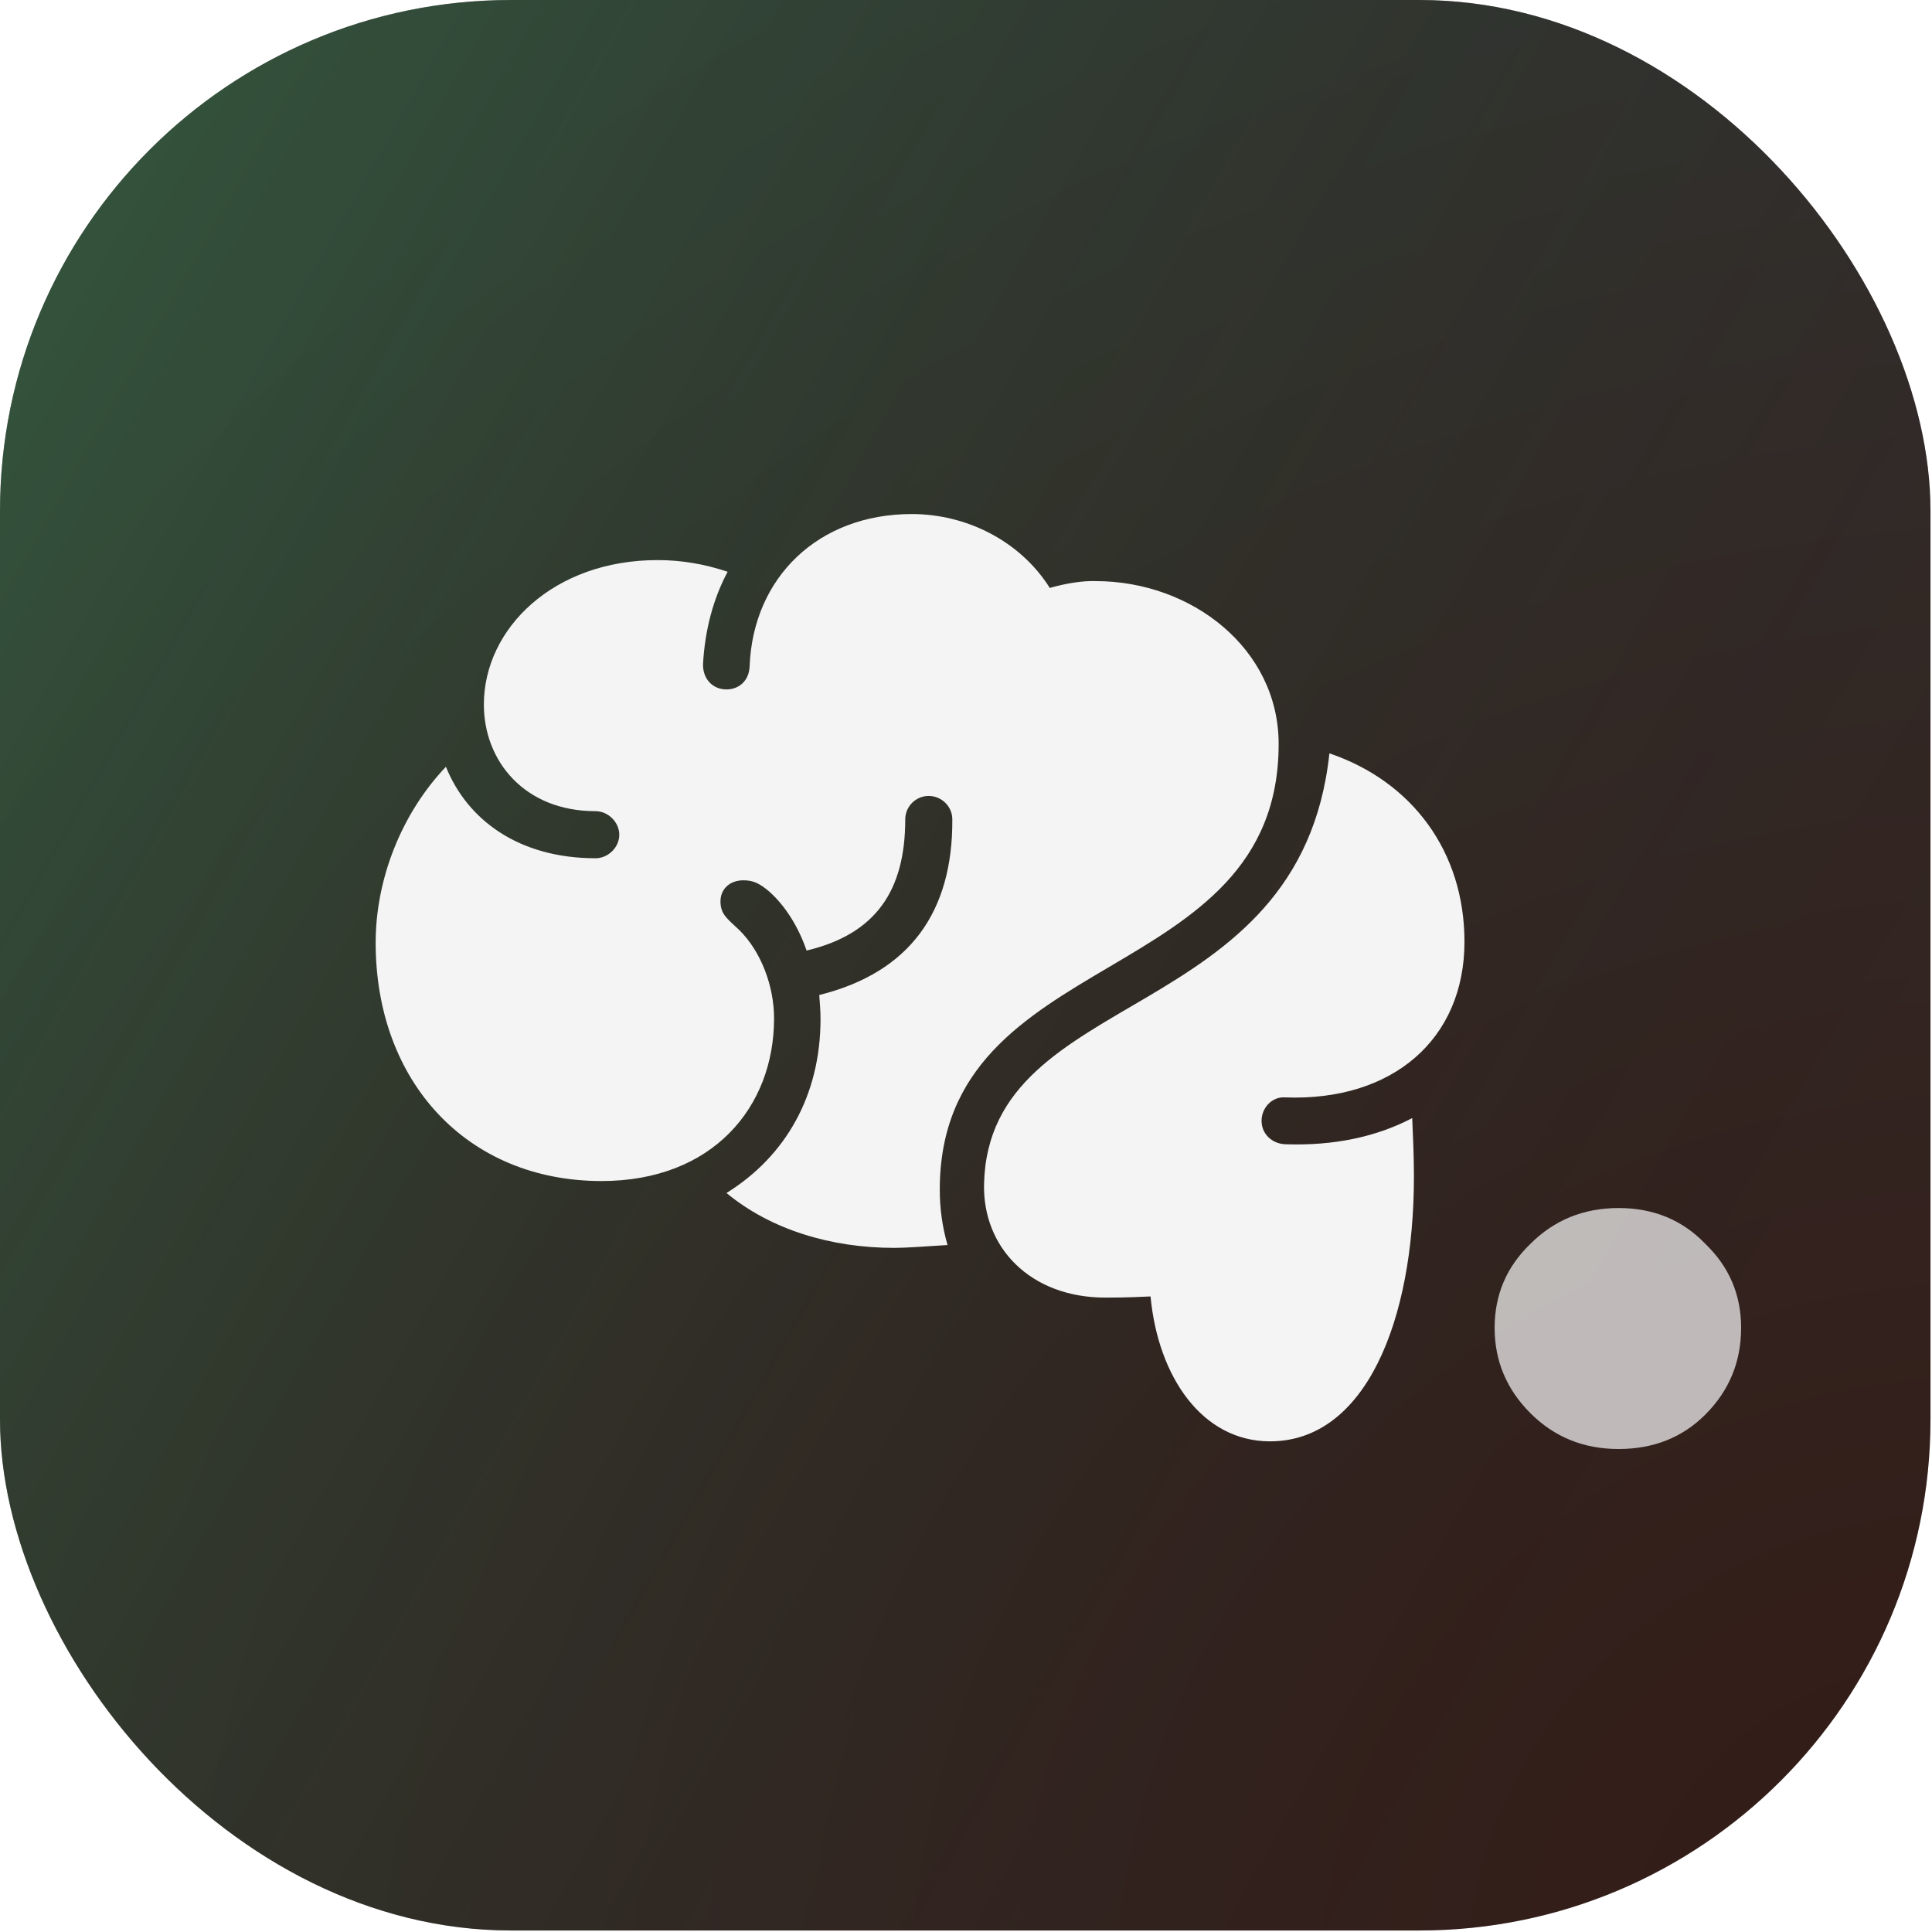 <svg width="756" height="756" viewBox="0 0 756 756" fill="none" xmlns="http://www.w3.org/2000/svg">
<g filter="url(#filter0_b_1791_659)">
<g clip-path="url(#clip0_1791_659)">
<rect width="755.409" height="755.409" rx="200" fill="black"/>
<rect width="755.409" height="755.409" rx="200" fill="url(#paint0_radial_1791_659)" fill-opacity="0.2"/>
<rect width="755.409" height="755.409" rx="200" fill="url(#paint1_linear_1791_659)" fill-opacity="0.2"/>
<path d="M633.351 567.005C619.7 567.005 608.205 562.335 598.865 552.995C589.525 543.655 584.855 532.519 584.855 519.586C584.855 506.654 589.525 495.697 598.865 486.717C608.205 477.377 619.7 472.707 633.351 472.707C647.002 472.707 658.318 477.377 667.298 486.717C676.638 495.697 681.308 506.654 681.308 519.586C681.308 532.878 676.638 544.194 667.298 553.534C658.318 562.515 647.002 567.005 633.351 567.005Z" fill="#F6F6F6" fill-opacity="0.72"/>
<g filter="url(#filter1_d_1791_659)">
<path d="M235.39 458.145C278.876 458.145 302.895 429.2 302.895 394.521C302.895 381.744 297.738 368.208 289.204 359.853C284.616 355.504 281.928 353.801 281.928 348.702C281.928 343.973 285.456 340.465 290.924 340.465C294.649 340.465 297.112 341.582 300.939 344.804C307.251 350.384 312.432 358.678 315.62 367.955C342.63 361.532 354.226 344.595 354.226 316.597C354.226 311.587 358.358 307.455 363.367 307.455C368.472 307.455 372.646 311.587 372.646 316.597C372.867 352.842 355.967 376.552 320.575 385.354C320.804 388.5 321.076 391.521 321.076 394.761C321.076 424.582 307.449 448.451 284.275 462.824C301.513 477.096 325.033 484.298 349.883 484.298C354.718 484.298 360.653 483.806 370.773 483.187C368.69 475.997 367.738 468.701 367.738 461.507C367.738 365.43 500.342 383.325 500.342 287.144C500.342 249.713 466.183 223.392 428.773 223.392C423.714 223.213 417.127 224.24 410.792 226.064C399.087 207.491 377.953 197.146 356.79 197.146C320.139 197.146 294.697 222.003 293.337 256.632C293.149 262.308 289.256 265.774 284.246 265.774C278.997 265.774 274.916 261.787 275.104 255.755C275.868 242.33 279.146 230.162 284.725 219.743C275.737 216.696 266.528 215.167 257.329 215.167C216.635 215.167 189.341 241.924 189.341 271.702C189.341 293.722 205.177 313.415 233.051 313.415C237.976 313.415 242.329 317.726 242.329 322.651C242.329 327.577 237.976 331.836 233.051 331.836C203.021 331.836 182.875 316.863 174.494 296.043C157.389 313.999 146.998 339.554 146.998 364.928C146.998 419.171 182.717 458.145 235.39 458.145ZM496.953 560.003C534.227 560.003 553.276 513.043 553.276 456.367C553.276 448.429 552.919 440.781 552.606 433.509C538.889 440.735 522.119 444.449 502.799 443.74C497.737 443.501 493.656 439.701 493.656 434.598C493.656 429.495 497.737 425.08 502.799 425.414C544.959 427.027 573.053 402.602 573.053 364.511C573.053 329.165 552.492 301.733 520.204 290.786C508.765 397.937 386.919 381.531 385.065 459.217C384.45 484.211 403.232 503.755 432.534 503.755C441.566 503.755 445.642 503.483 450.213 503.306C453.169 534.778 470.453 560.003 496.953 560.003Z" fill="#F4F4F4"/>
</g>
</g>
</g>
<defs>
<filter id="filter0_b_1791_659" x="-32.7" y="-32.7" width="820.808" height="820.808" filterUnits="userSpaceOnUse" color-interpolation-filters="sRGB">
<feFlood flood-opacity="0" result="BackgroundImageFix"/>
<feGaussianBlur in="BackgroundImageFix" stdDeviation="16.35"/>
<feComposite in2="SourceAlpha" operator="in" result="effect1_backgroundBlur_1791_659"/>
<feBlend mode="normal" in="SourceGraphic" in2="effect1_backgroundBlur_1791_659" result="shape"/>
</filter>
<filter id="filter1_d_1791_659" x="17.398" y="71.546" width="685.255" height="622.057" filterUnits="userSpaceOnUse" color-interpolation-filters="sRGB">
<feFlood flood-opacity="0" result="BackgroundImageFix"/>
<feColorMatrix in="SourceAlpha" type="matrix" values="0 0 0 0 0 0 0 0 0 0 0 0 0 0 0 0 0 0 127 0" result="hardAlpha"/>
<feOffset dy="4"/>
<feGaussianBlur stdDeviation="64.8"/>
<feComposite in2="hardAlpha" operator="out"/>
<feColorMatrix type="matrix" values="0 0 0 0 1 0 0 0 0 1 0 0 0 0 1 0 0 0 0.4 0"/>
<feBlend mode="normal" in2="BackgroundImageFix" result="effect1_dropShadow_1791_659"/>
<feBlend mode="normal" in="SourceGraphic" in2="effect1_dropShadow_1791_659" result="shape"/>
</filter>
<radialGradient id="paint0_radial_1791_659" cx="0" cy="0" r="1" gradientUnits="userSpaceOnUse" gradientTransform="translate(754.939 755.851) rotate(163.87) scale(1043.84 940.669)">
<stop stop-color="#FF8569"/>
<stop offset="0.938" stop-color="white"/>
</radialGradient>
<linearGradient id="paint1_linear_1791_659" x1="63.67" y1="55.037" x2="755.409" y2="447.31" gradientUnits="userSpaceOnUse">
<stop stop-color="#34C759"/>
<stop offset="1" stop-opacity="0"/>
</linearGradient>
<clipPath id="clip0_1791_659">
<rect width="755.409" height="755.409" rx="200" fill="white"/>
</clipPath>
</defs>
</svg>
